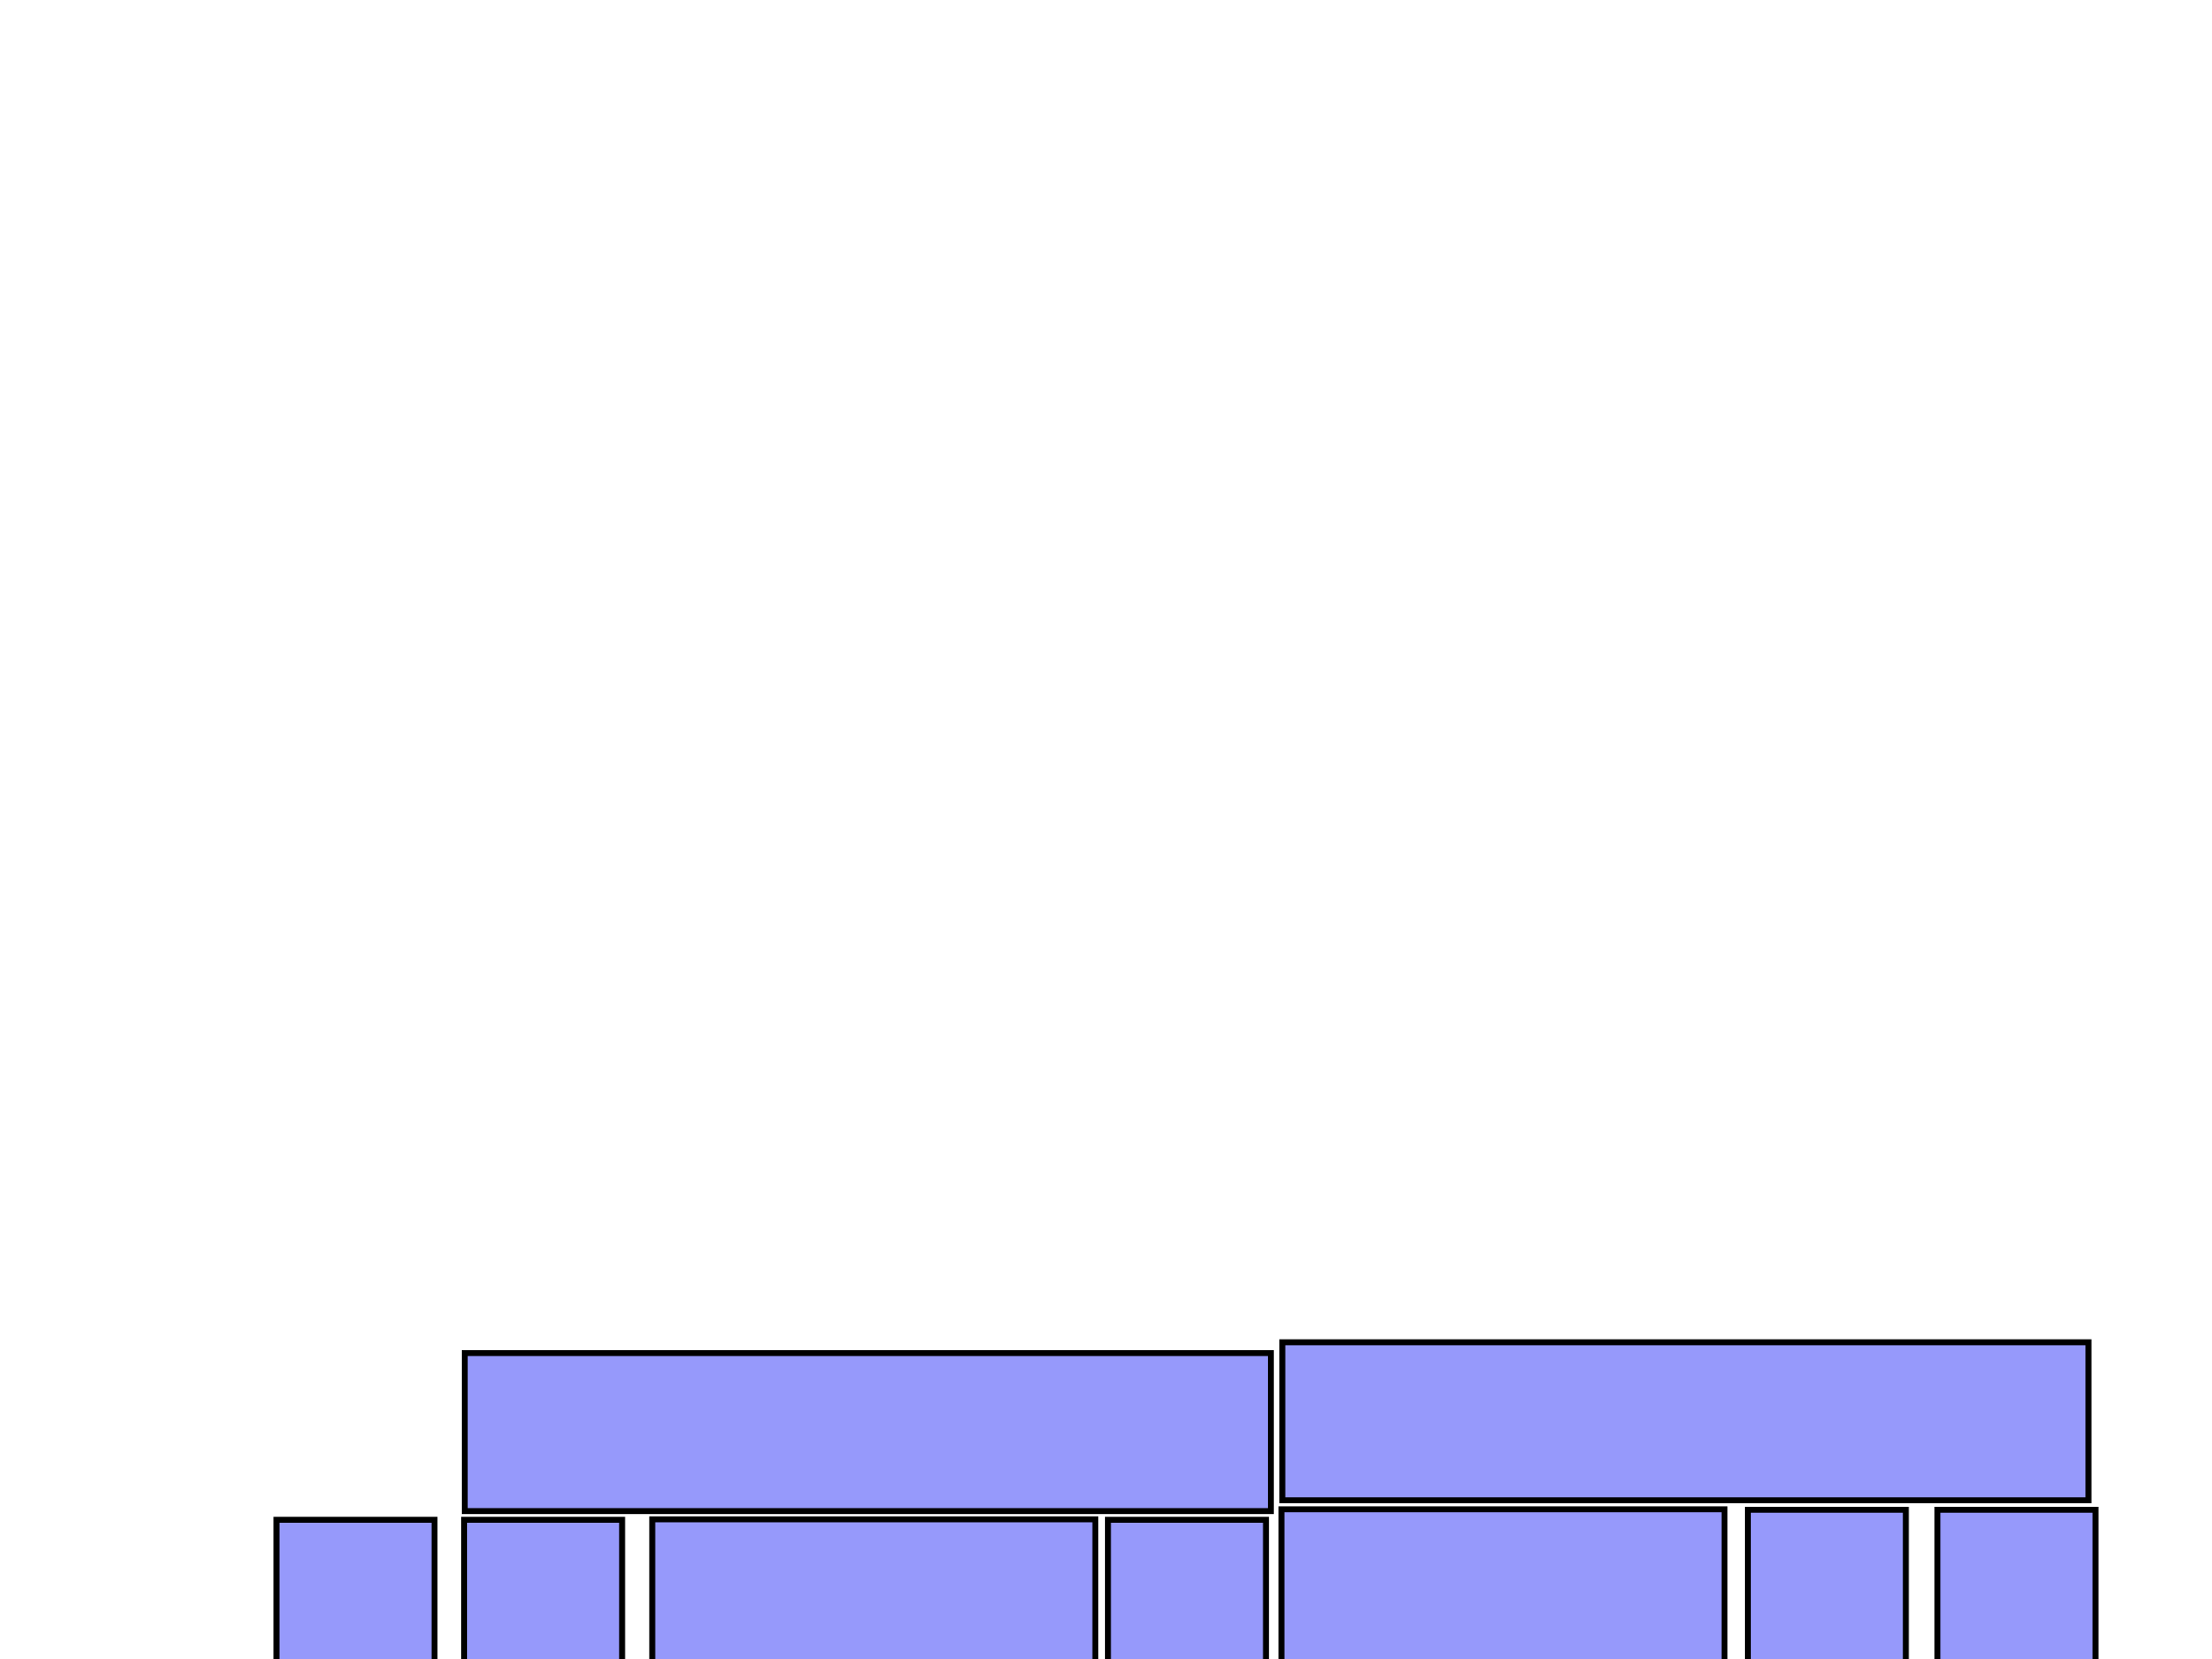 <svg version="1.1" xmlns="http://www.w3.org/2000/svg" width="800" height="600">

    <style>
    	circle {
    		fill-opacity: 0.5;
    		stroke-width: 4;
    		fill: #3080d0;
    		stroke: #3080d0;
    	}
       rect.cardboard {
		   fill:#9699fb;
		   stroke:#000000;
		   stroke-width:2.151;
		   stroke-miterlimit:4;
		   stroke-opacity:1;
		   stroke-dasharray:none 
		}
    </style>

	<!--
    <rect x="0.5" y="0.5" width="399" height="299" stroke="#333" fill="none"/>
    <circle id="my-circle" cx="100" cy="100" r="50" />
	-->
    <rect
       id="baseback"
	   class="cardboard"
       width="160.237"
       height="223.187"
       x="235.899"
       y="549.484" />
    <rect
       id="bisagra"
	   class="cardboard"
       width="57.143"
       height="222.857"
       x="400.714"
       y="549.649" />
    <rect
       id="basefront"
	   class="cardboard"
       width="160.237"
       height="230.435"
       x="463.453"
       y="545.86"
       />
    <rect
       id="left"
	   class="cardboard"
       width="57.143"
       height="222.857"
       x="167.857"
       y="549.649" />
    <rect
       id="left_left"
	   class="cardboard"
       width="57.143"
       height="222.857"
       x="100"
       y="549.649" />
    <rect
       id="up_left"
	   class="cardboard"
       width="57.143"
       height="230.094"
       x="700.714"
       y="546.03" />
    <rect
       id="right"
	   class="cardboard"
       width="57.143"
       height="230.094"
       x="632.143"
       y="546.03" />
    <rect
       id="right_right"
	   class="cardboard"
       width="57.143"
       height="291.548"
       x="489.364"
       y="-459.628"
       transform="matrix(0,1,-1,0,0,0)" />
    <rect
       id="down_left"
	   class="cardboard"
       width="57.143"
       height="291.548"
       x="775.748"
       y="-458.762"
       transform="matrix(0,1,-1,0,0,0)" />
    <rect
       id="up_right"
	   class="cardboard"
       width="57.143"
       height="291.548"
       x="485.451"
       y="-755.318"
       transform="matrix(0,1,-1,0,0,0)" />
    <rect
       id="down_right"
	   class="cardboard"
       width="57.143"
       height="291.548"
       x="778.095"
       y="-756.101"
       transform="matrix(0,1,-1,0,0,0)" />

</svg>
